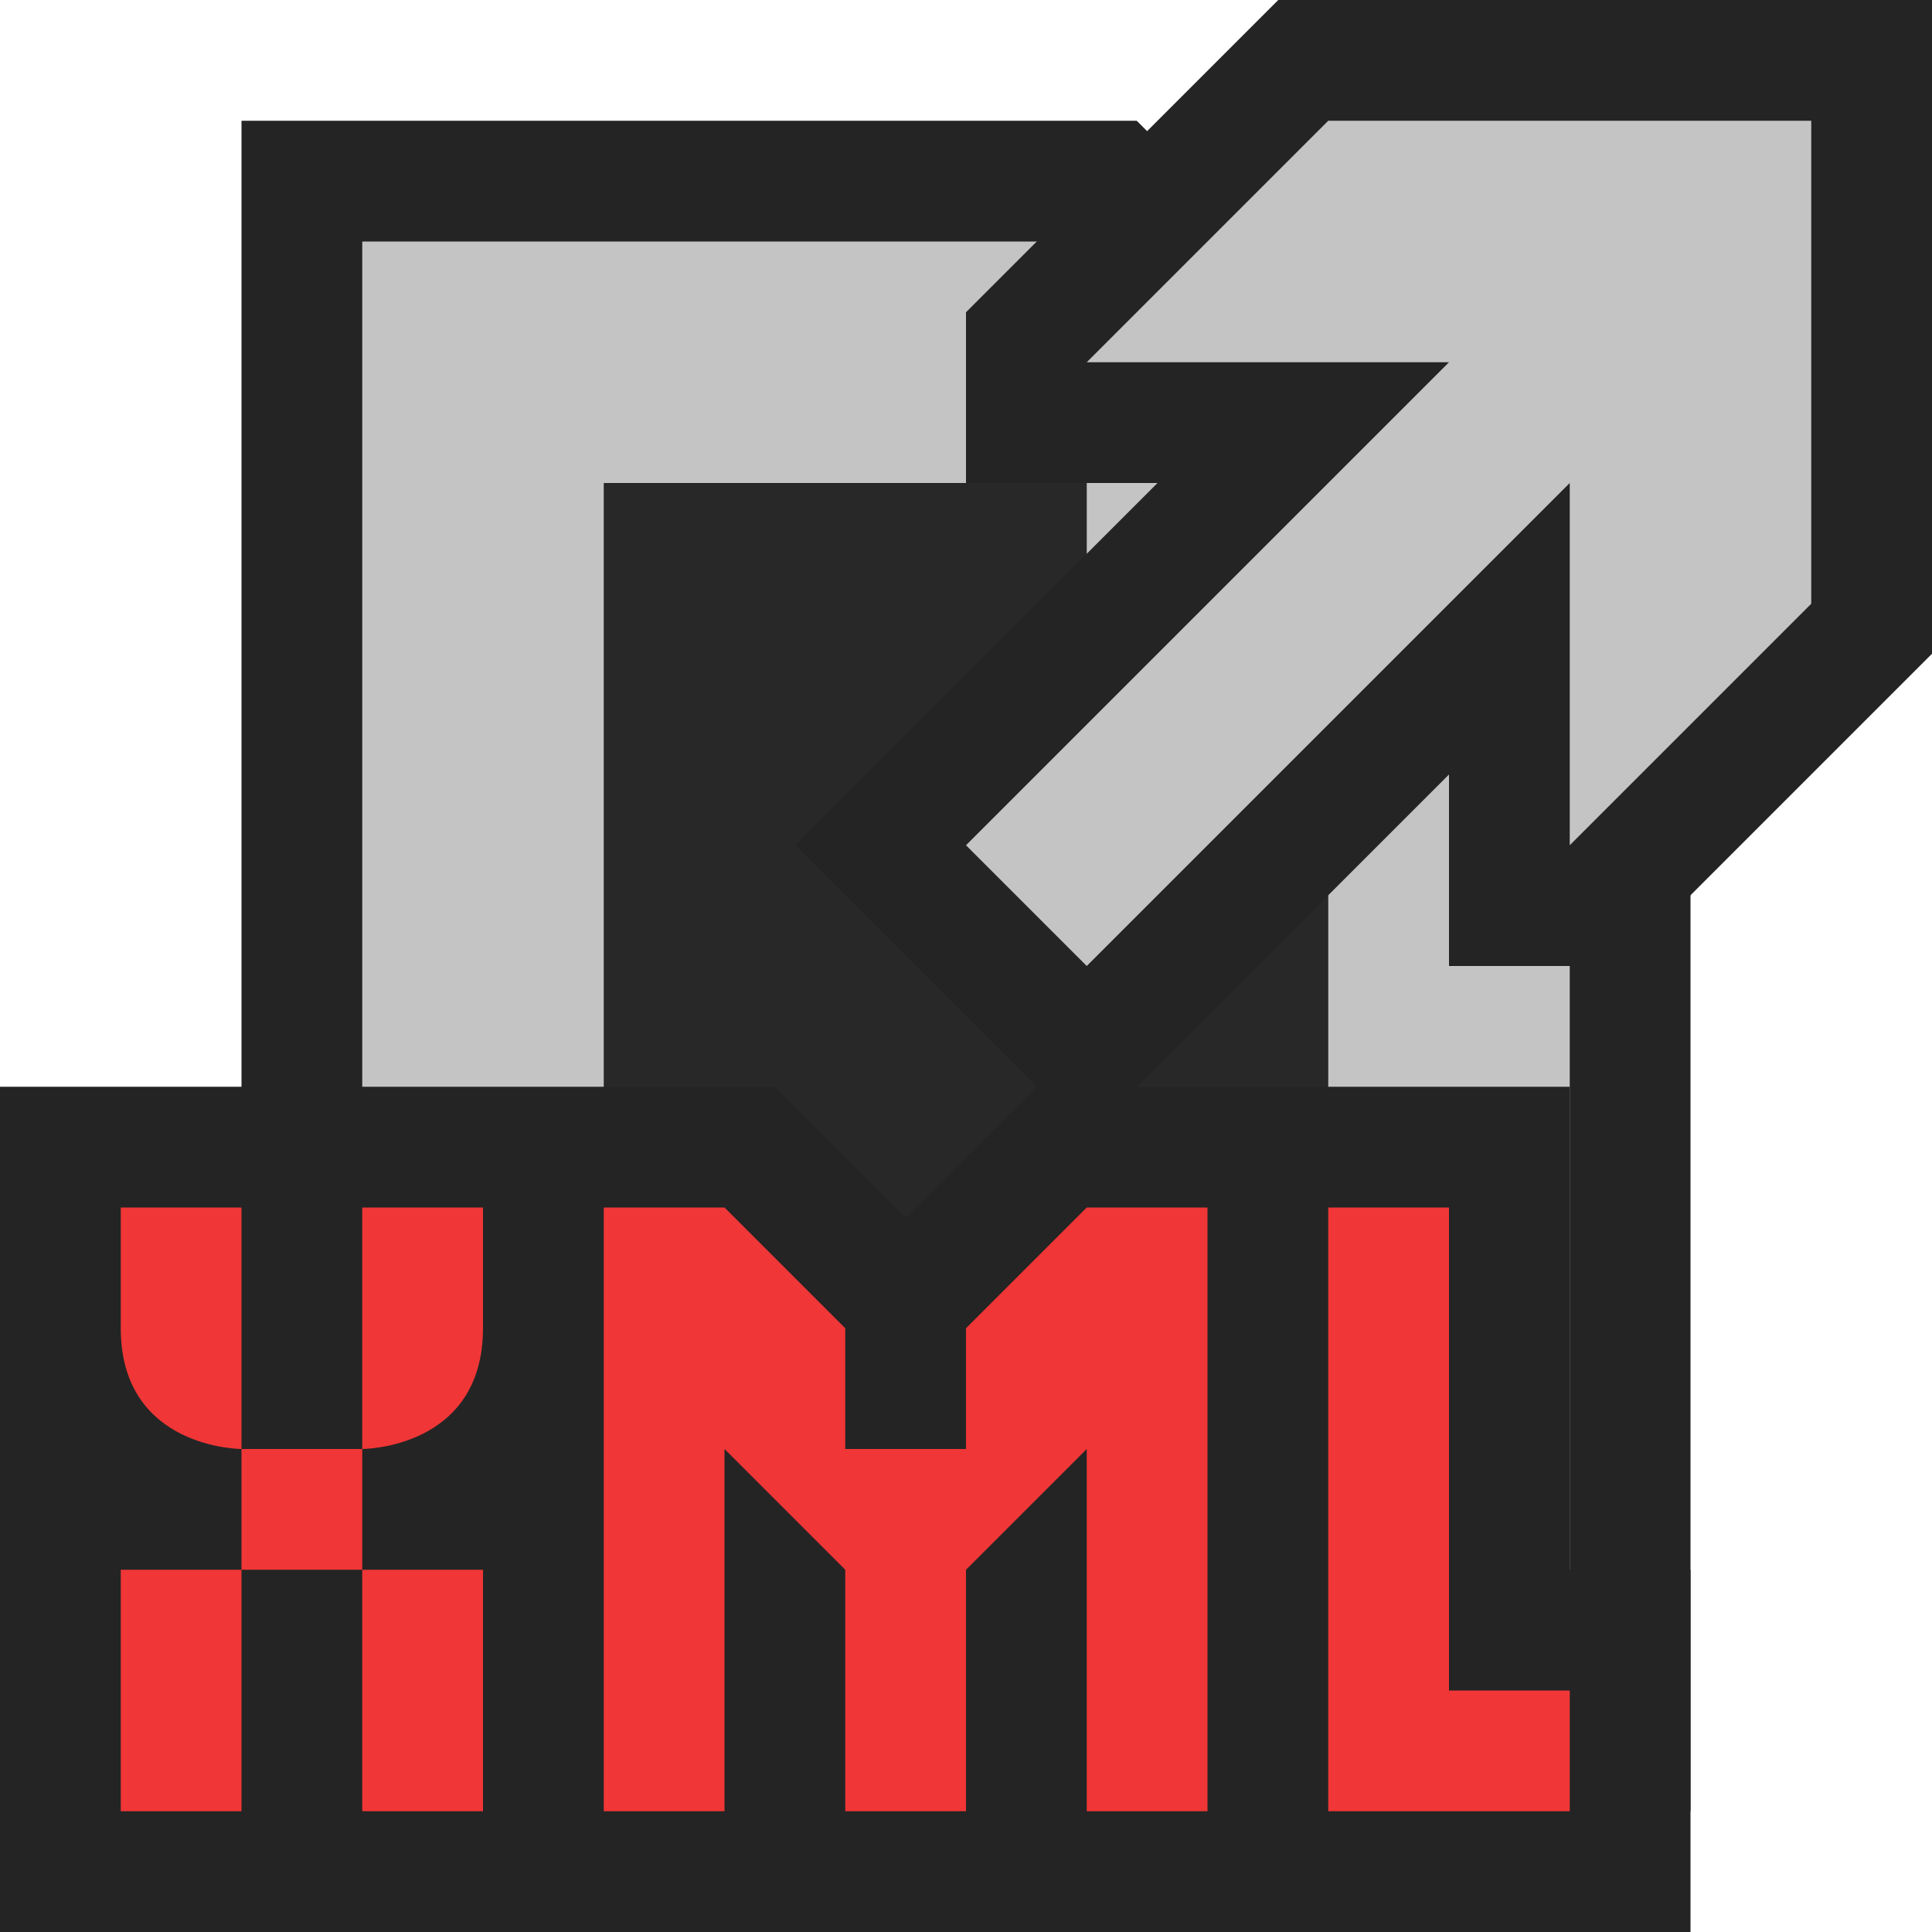 <svg ti:v="1" width="16" height="16" viewBox="0 0 16 16" xmlns="http://www.w3.org/2000/svg" xmlns:ti="urn:schemas-jetbrains-com:tisvg"><rect id="frame" width="16" height="16" fill="none"/><g fill-rule="evenodd"><path d="M2 15V1h7.414L14 5.586V15H2z" fill="#242424"/><path d="M9 2H3v12h10V6L9 2z" fill="#C4C4C4"/><path d="M9 6V4H5v8h6V6H9z" fill="#282828"/><path d="M10.586 0L8 2.586V4h1.586l-3 3L9 9.414l3-3V8h1.414L16 5.414V0h-5.414z" fill="#242424"/><path d="M13 7V4L9 8 8 7l4-4H9l2-2h4v4l-2 2z" fill="#C4C4C4"/><path d="M0 16V9h6.414L7.5 10.086 8.586 9H13v4h1v3H0z" fill="#242424"/><path d="M8 11v1H7v-1l-1-1H5v5h1v-3l1 1v2h1v-2l1-1v3h1v-5H9m3 4v-4h-1v5h2v-1m-9-3v-1H3v2s1 0 1-1zm-2 2h1v-1H2m2 1H3v2h1m-3 0h1v-2H1m1-3v2s-1 0-1-1v-1h1z" fill="#F03636"/></g></svg>